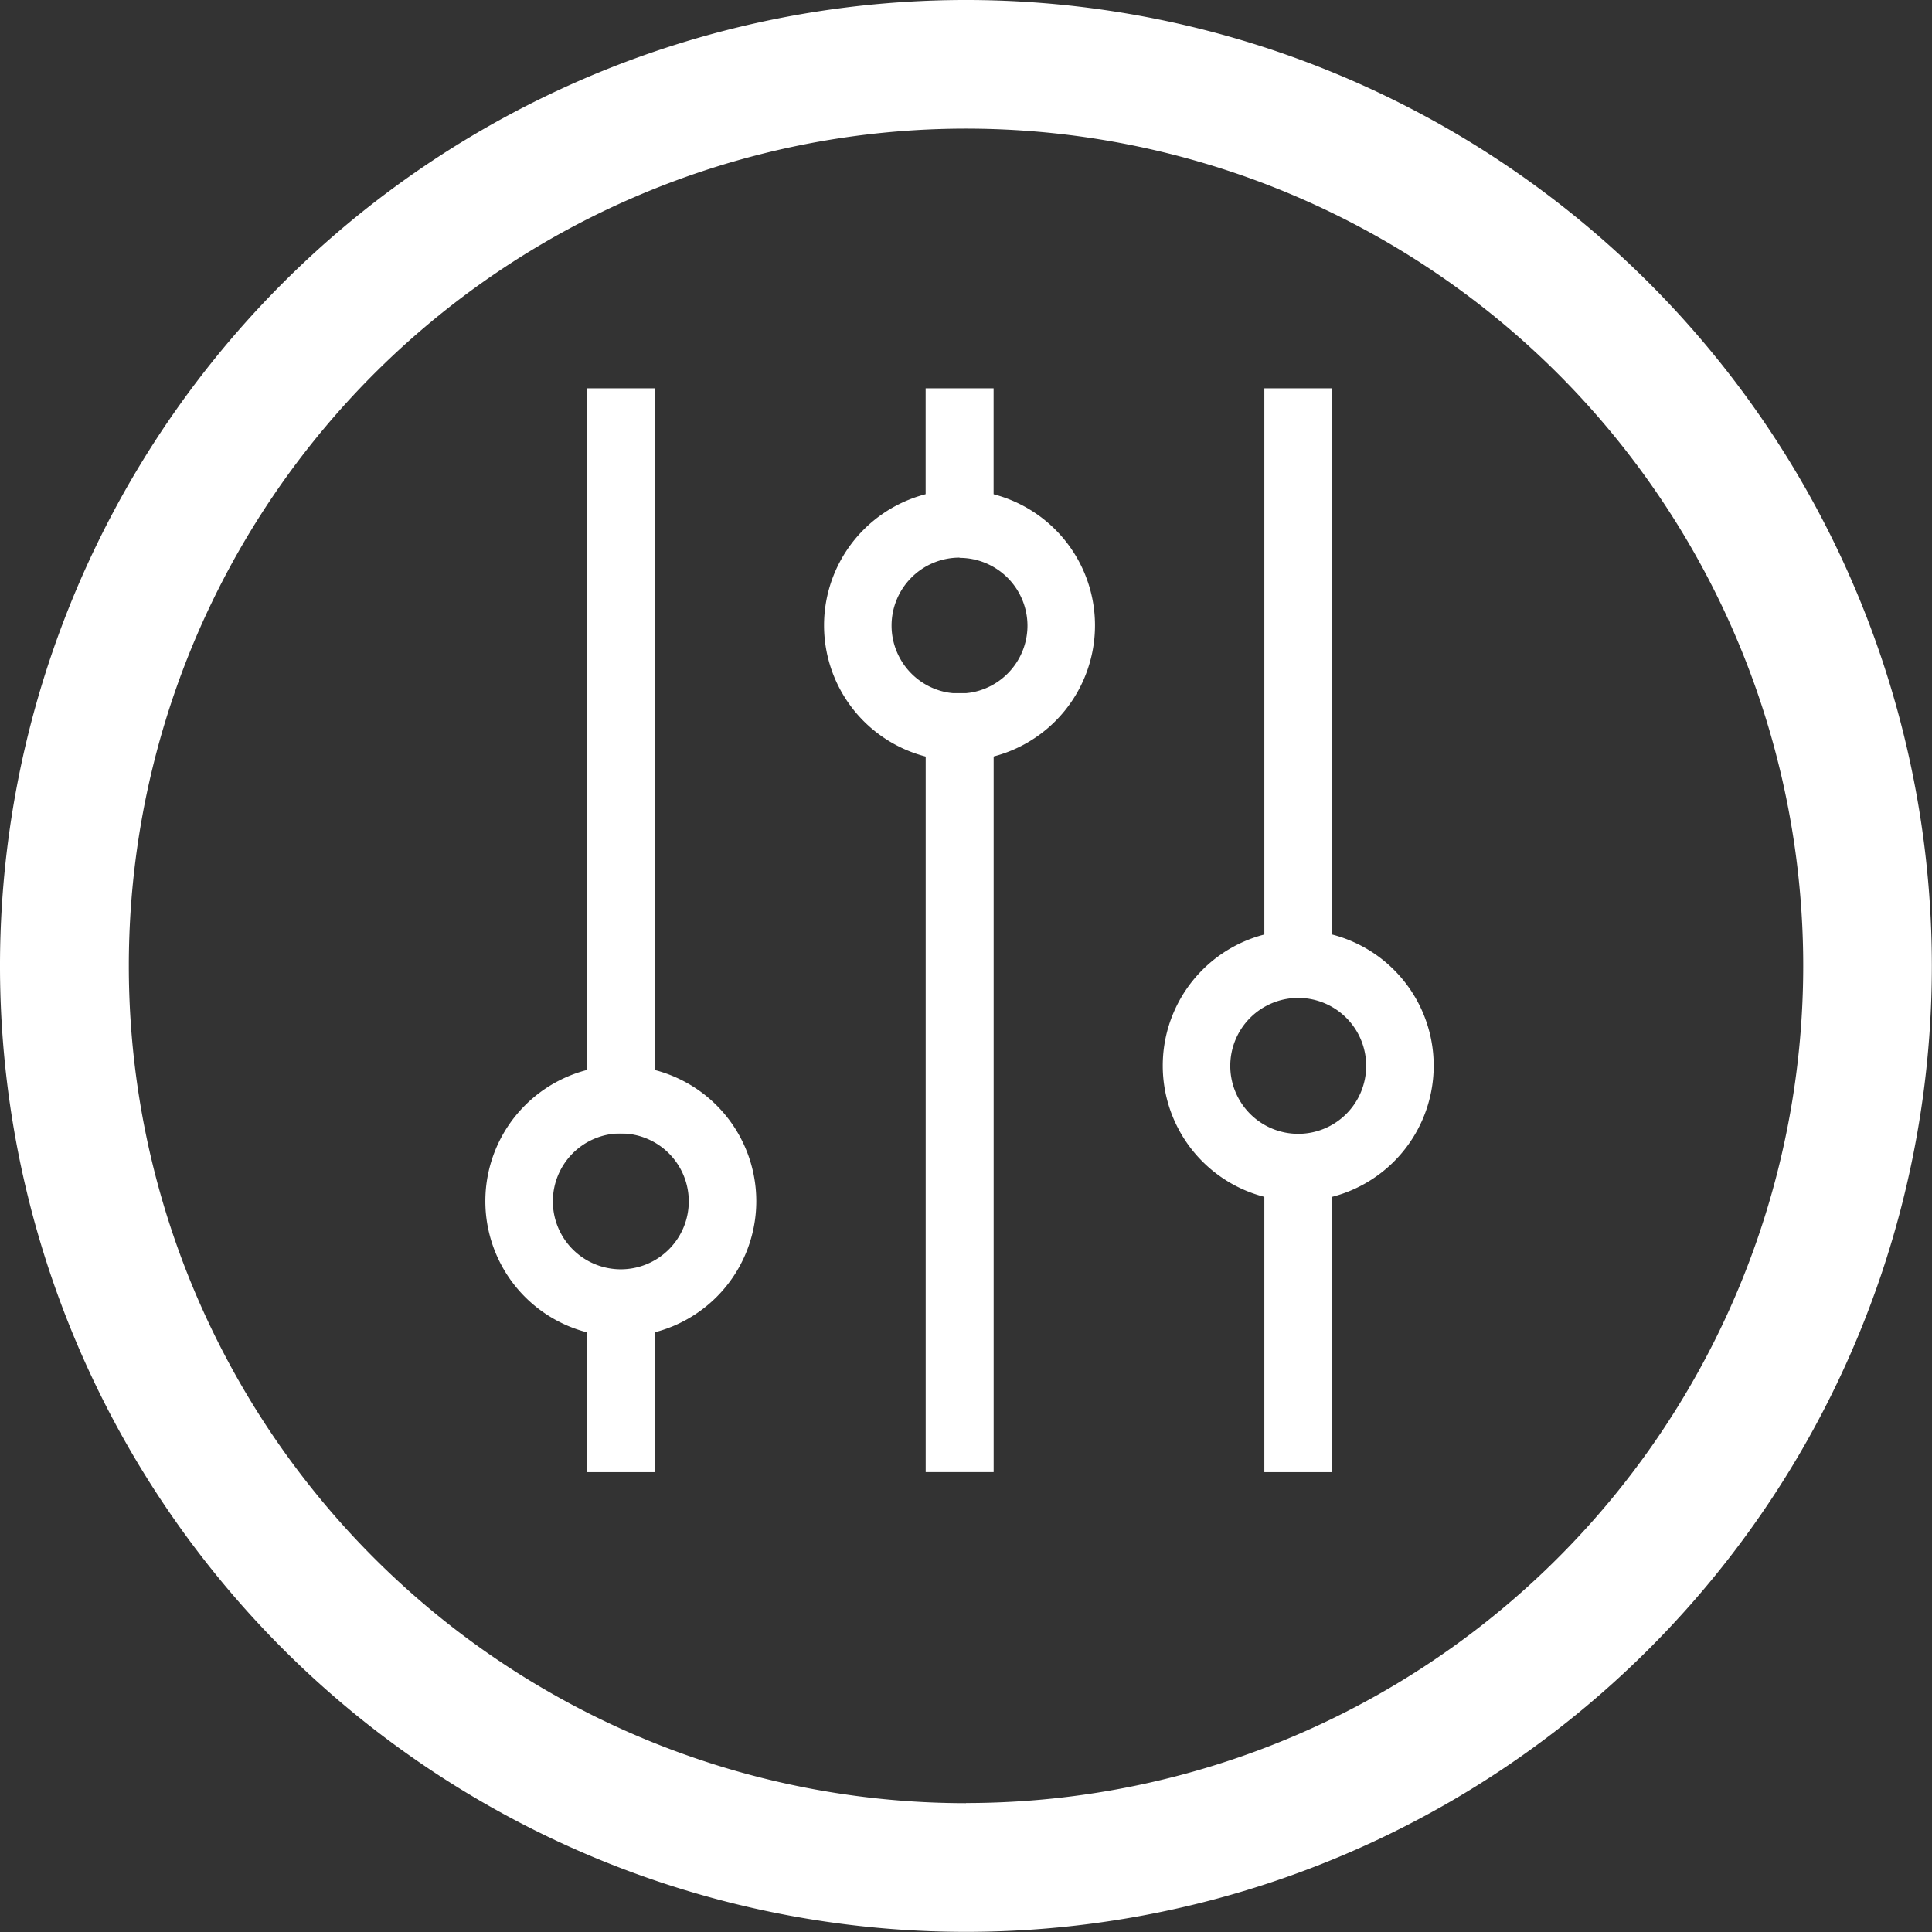 <svg xmlns="http://www.w3.org/2000/svg" width="28" height="28" viewBox="0 0 39.803 39.803">
  <rect x="0" y="0" width="39.803" height="39.803" fill="#333333" stroke="none"/>
  <g id="a" transform="translate(-1333 -120)">
    <g id="a-2" data-name="a" transform="translate(1333 120)">
      <path id="a-3" data-name="a" d="M51.9,71.8A19.9,19.9,0,1,1,71.8,51.9,19.9,19.9,0,0,1,51.9,71.8Zm0-2.654A17.248,17.248,0,1,0,34.654,51.9,17.247,17.247,0,0,0,51.9,69.149Z" transform="translate(-32 -32)" fill="#fff"/>
    </g>
    <g id="a-4" data-name="a" transform="translate(1343 128)">
      <path id="a-5" data-name="a" d="M173.955,0h1.4V12.56h-1.4Zm-6.978,0h1.4V2.791h-1.4Zm6.978,16.049h1.4v6.28h-1.4ZM166.978,6.28h1.4V22.328h-1.4ZM160,0h1.4V15.351H160Zm0,18.84h1.4v3.489H160Z" transform="translate(-157.907)" fill="#fff"/>
      <path id="a-6" data-name="a" d="M80.746,110.653a2.791,2.791,0,1,1,2.791-2.791A2.791,2.791,0,0,1,80.746,110.653Zm0-4.187a1.4,1.4,0,1,0,1.4,1.4A1.4,1.4,0,0,0,80.746,106.466Zm-6.978-4.884a2.791,2.791,0,1,1,2.791-2.791A2.791,2.791,0,0,1,73.769,101.582Zm0-4.187a1.4,1.4,0,1,0,1.4,1.4A1.4,1.4,0,0,0,73.769,97.4Zm-6.978,16.049a2.791,2.791,0,1,1,2.791-2.791A2.791,2.791,0,0,1,66.791,113.444Zm0-4.187a1.4,1.4,0,1,0,1.4,1.4A1.4,1.4,0,0,0,66.791,109.258Z" transform="translate(-64 -93.907)" fill="#fff"/>
    </g>
  </g>
</svg>
